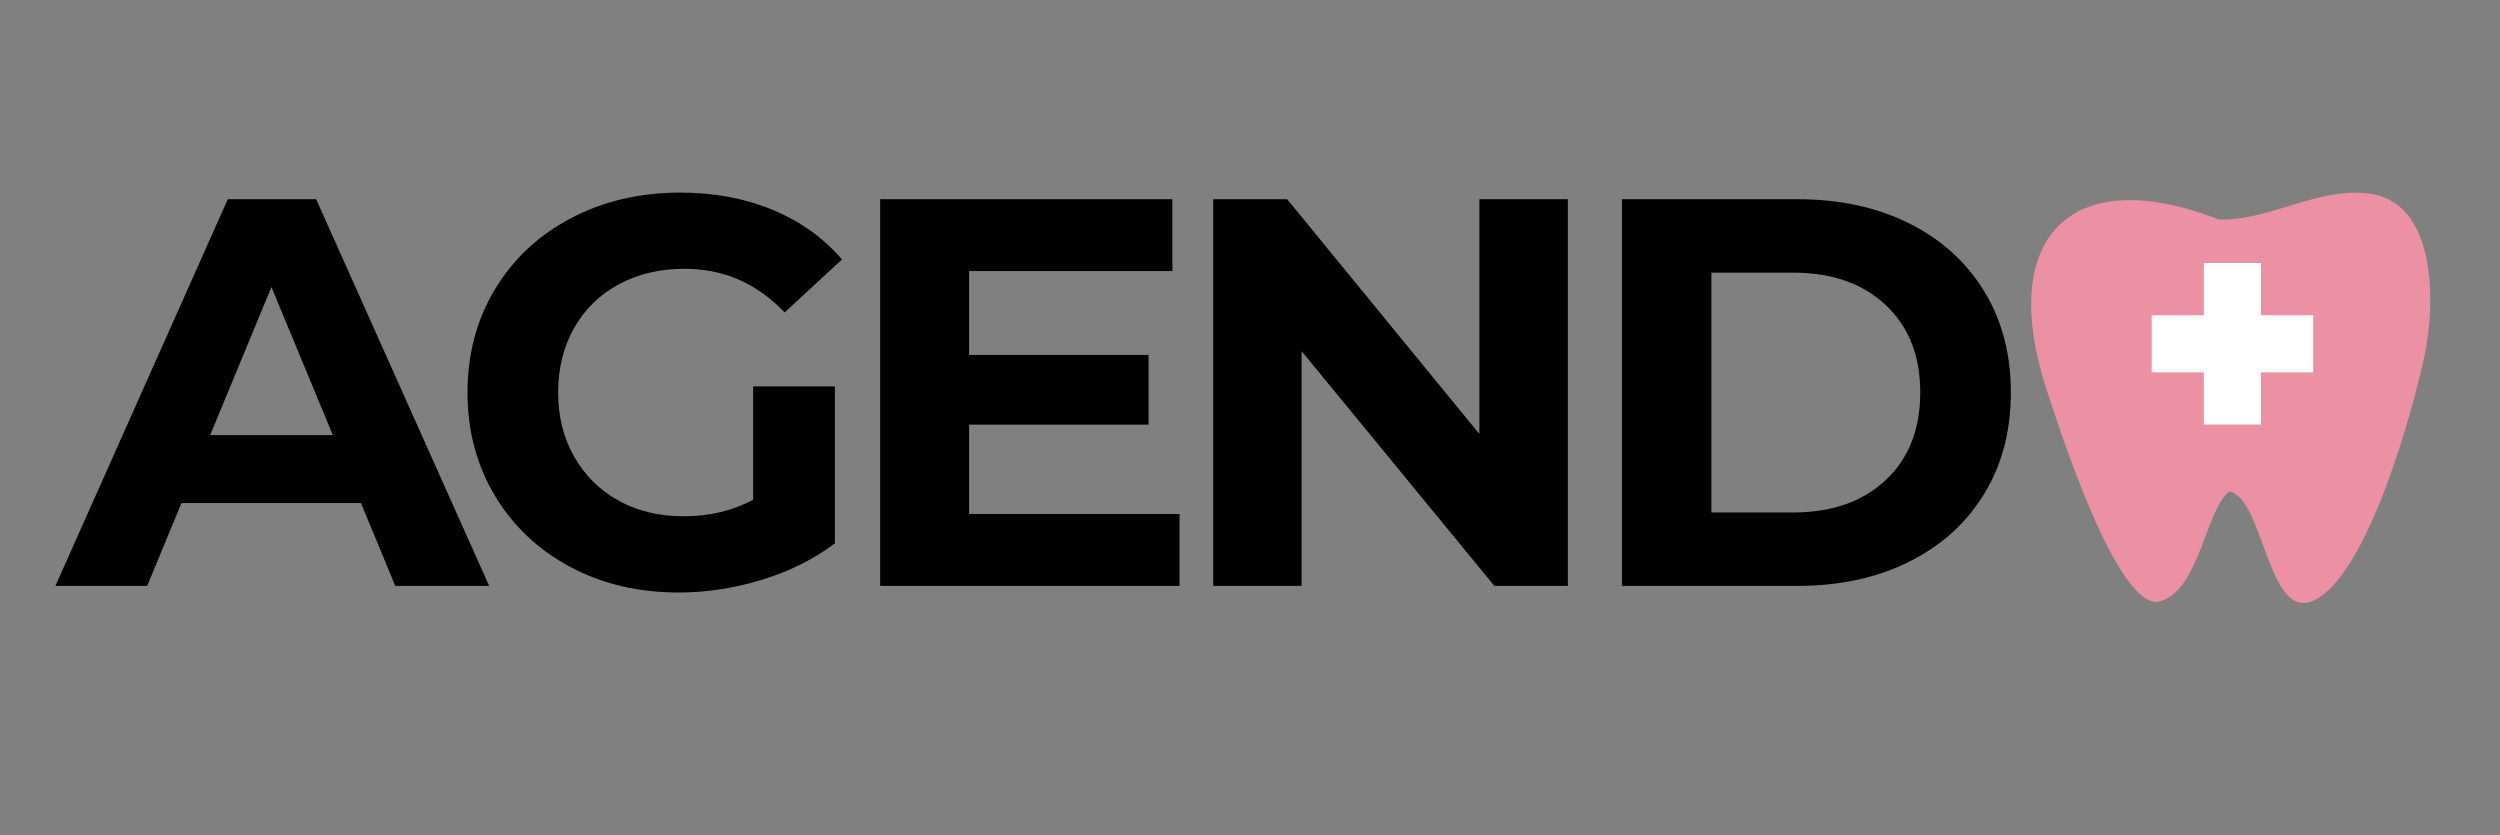 <svg xmlns="http://www.w3.org/2000/svg" xmlns:xlink="http://www.w3.org/1999/xlink" width="488" zoomAndPan="magnify" viewBox="0 0 366 122.25" height="163" preserveAspectRatio="xMidYMid meet" version="1.0"><rect x="0" y="0" width="366" height="122.25" fill="#808080" stroke="none"/><defs><g/><clipPath id="889703f597"><rect x="0" width="289" y="0" height="99"/></clipPath><clipPath id="3519969ffe"><path d="M 315.008 46 L 338.859 46 L 338.859 55 L 315.008 55 Z M 315.008 46 " clip-rule="nonzero"/></clipPath><clipPath id="fec58adf23"><path d="M 322 38.5 L 332 38.5 L 332 62.355 L 322 62.355 Z M 322 38.5 " clip-rule="nonzero"/></clipPath></defs><g transform="matrix(1, 0, 0, 1, 7, 8)"><g clip-path="url(#889703f597)"><g fill="#000000" fill-opacity="1"><g transform="translate(1.848, 77.774)"><g><path d="M 44 -12.125 L 17.719 -12.125 L 12.703 0 L -0.734 0 L 24.5 -56.609 L 37.438 -56.609 L 62.766 0 L 49.016 0 Z M 39.875 -22.078 L 30.891 -43.75 L 21.922 -22.078 Z M 39.875 -22.078 "/></g></g></g><g fill="#000000" fill-opacity="1"><g transform="translate(58.289, 77.774)"><g><path d="M 44.969 -29.203 L 56.938 -29.203 L 56.938 -6.234 C 53.863 -3.91 50.301 -2.129 46.25 -0.891 C 42.207 0.348 38.141 0.969 34.047 0.969 C 28.172 0.969 22.883 -0.281 18.188 -2.781 C 13.5 -5.289 9.82 -8.77 7.156 -13.219 C 4.488 -17.664 3.156 -22.695 3.156 -28.312 C 3.156 -33.914 4.488 -38.941 7.156 -43.391 C 9.82 -47.836 13.523 -51.312 18.266 -53.812 C 23.016 -56.32 28.359 -57.578 34.297 -57.578 C 39.254 -57.578 43.754 -56.738 47.797 -55.062 C 51.836 -53.395 55.234 -50.973 57.984 -47.797 L 49.578 -40.031 C 45.535 -44.289 40.656 -46.422 34.938 -46.422 C 31.32 -46.422 28.113 -45.664 25.312 -44.156 C 22.508 -42.645 20.328 -40.516 18.766 -37.766 C 17.203 -35.016 16.422 -31.863 16.422 -28.312 C 16.422 -24.801 17.203 -21.672 18.766 -18.922 C 20.328 -16.172 22.492 -14.023 25.266 -12.484 C 28.047 -10.953 31.219 -10.188 34.781 -10.188 C 38.551 -10.188 41.945 -10.992 44.969 -12.609 Z M 44.969 -29.203 "/></g></g></g><g fill="#000000" fill-opacity="1"><g transform="translate(115.136, 77.774)"><g><path d="M 50.547 -10.516 L 50.547 0 L 6.719 0 L 6.719 -56.609 L 49.5 -56.609 L 49.5 -46.094 L 19.734 -46.094 L 19.734 -33.812 L 46.016 -33.812 L 46.016 -23.609 L 19.734 -23.609 L 19.734 -10.516 Z M 50.547 -10.516 "/></g></g></g><g fill="#000000" fill-opacity="1"><g transform="translate(163.895, 77.774)"><g><path d="M 58.641 -56.609 L 58.641 0 L 47.875 0 L 19.656 -34.375 L 19.656 0 L 6.719 0 L 6.719 -56.609 L 17.547 -56.609 L 45.688 -22.234 L 45.688 -56.609 Z M 58.641 -56.609 "/></g></g></g><g fill="#000000" fill-opacity="1"><g transform="translate(223.733, 77.774)"><g><path d="M 6.719 -56.609 L 32.438 -56.609 C 38.582 -56.609 44.008 -55.438 48.719 -53.094 C 53.438 -50.75 57.102 -47.445 59.719 -43.188 C 62.344 -38.926 63.656 -33.969 63.656 -28.312 C 63.656 -22.645 62.344 -17.68 59.719 -13.422 C 57.102 -9.16 53.438 -5.859 48.719 -3.516 C 44.008 -1.172 38.582 0 32.438 0 L 6.719 0 Z M 31.781 -10.75 C 37.445 -10.75 41.961 -12.328 45.328 -15.484 C 48.703 -18.641 50.391 -22.914 50.391 -28.312 C 50.391 -33.695 48.703 -37.969 45.328 -41.125 C 41.961 -44.281 37.445 -45.859 31.781 -45.859 L 19.812 -45.859 L 19.812 -10.75 Z M 31.781 -10.75 "/></g></g></g></g></g><path fill="#ec91a3" d="M 324.848 32.141 C 303.25 23.699 292.16 34.66 299.754 57.441 C 301.043 61.309 310.043 90.02 316.328 88.016 C 322.09 86.172 322.898 74.582 326.371 71.961 C 331.465 72.859 331.965 91.195 338.816 87.871 C 346.773 84.004 353.344 59.664 354.977 51.949 C 356.523 44.629 356.926 29.137 346.293 28.277 C 338.695 27.66 332.199 32.328 324.848 32.141 Z M 324.848 32.141 " fill-opacity="1" fill-rule="nonzero"/><g clip-path="url(#3519969ffe)"><path fill="#ffffff" d="M 338.656 46.141 L 338.656 54.512 L 315.008 54.512 L 315.008 46.141 Z M 338.656 46.141 " fill-opacity="1" fill-rule="nonzero"/></g><g clip-path="url(#fec58adf23)"><path fill="#ffffff" d="M 322.645 38.5 L 331.016 38.5 L 331.016 62.148 L 322.645 62.148 Z M 322.645 38.5 " fill-opacity="1" fill-rule="nonzero"/></g></svg>